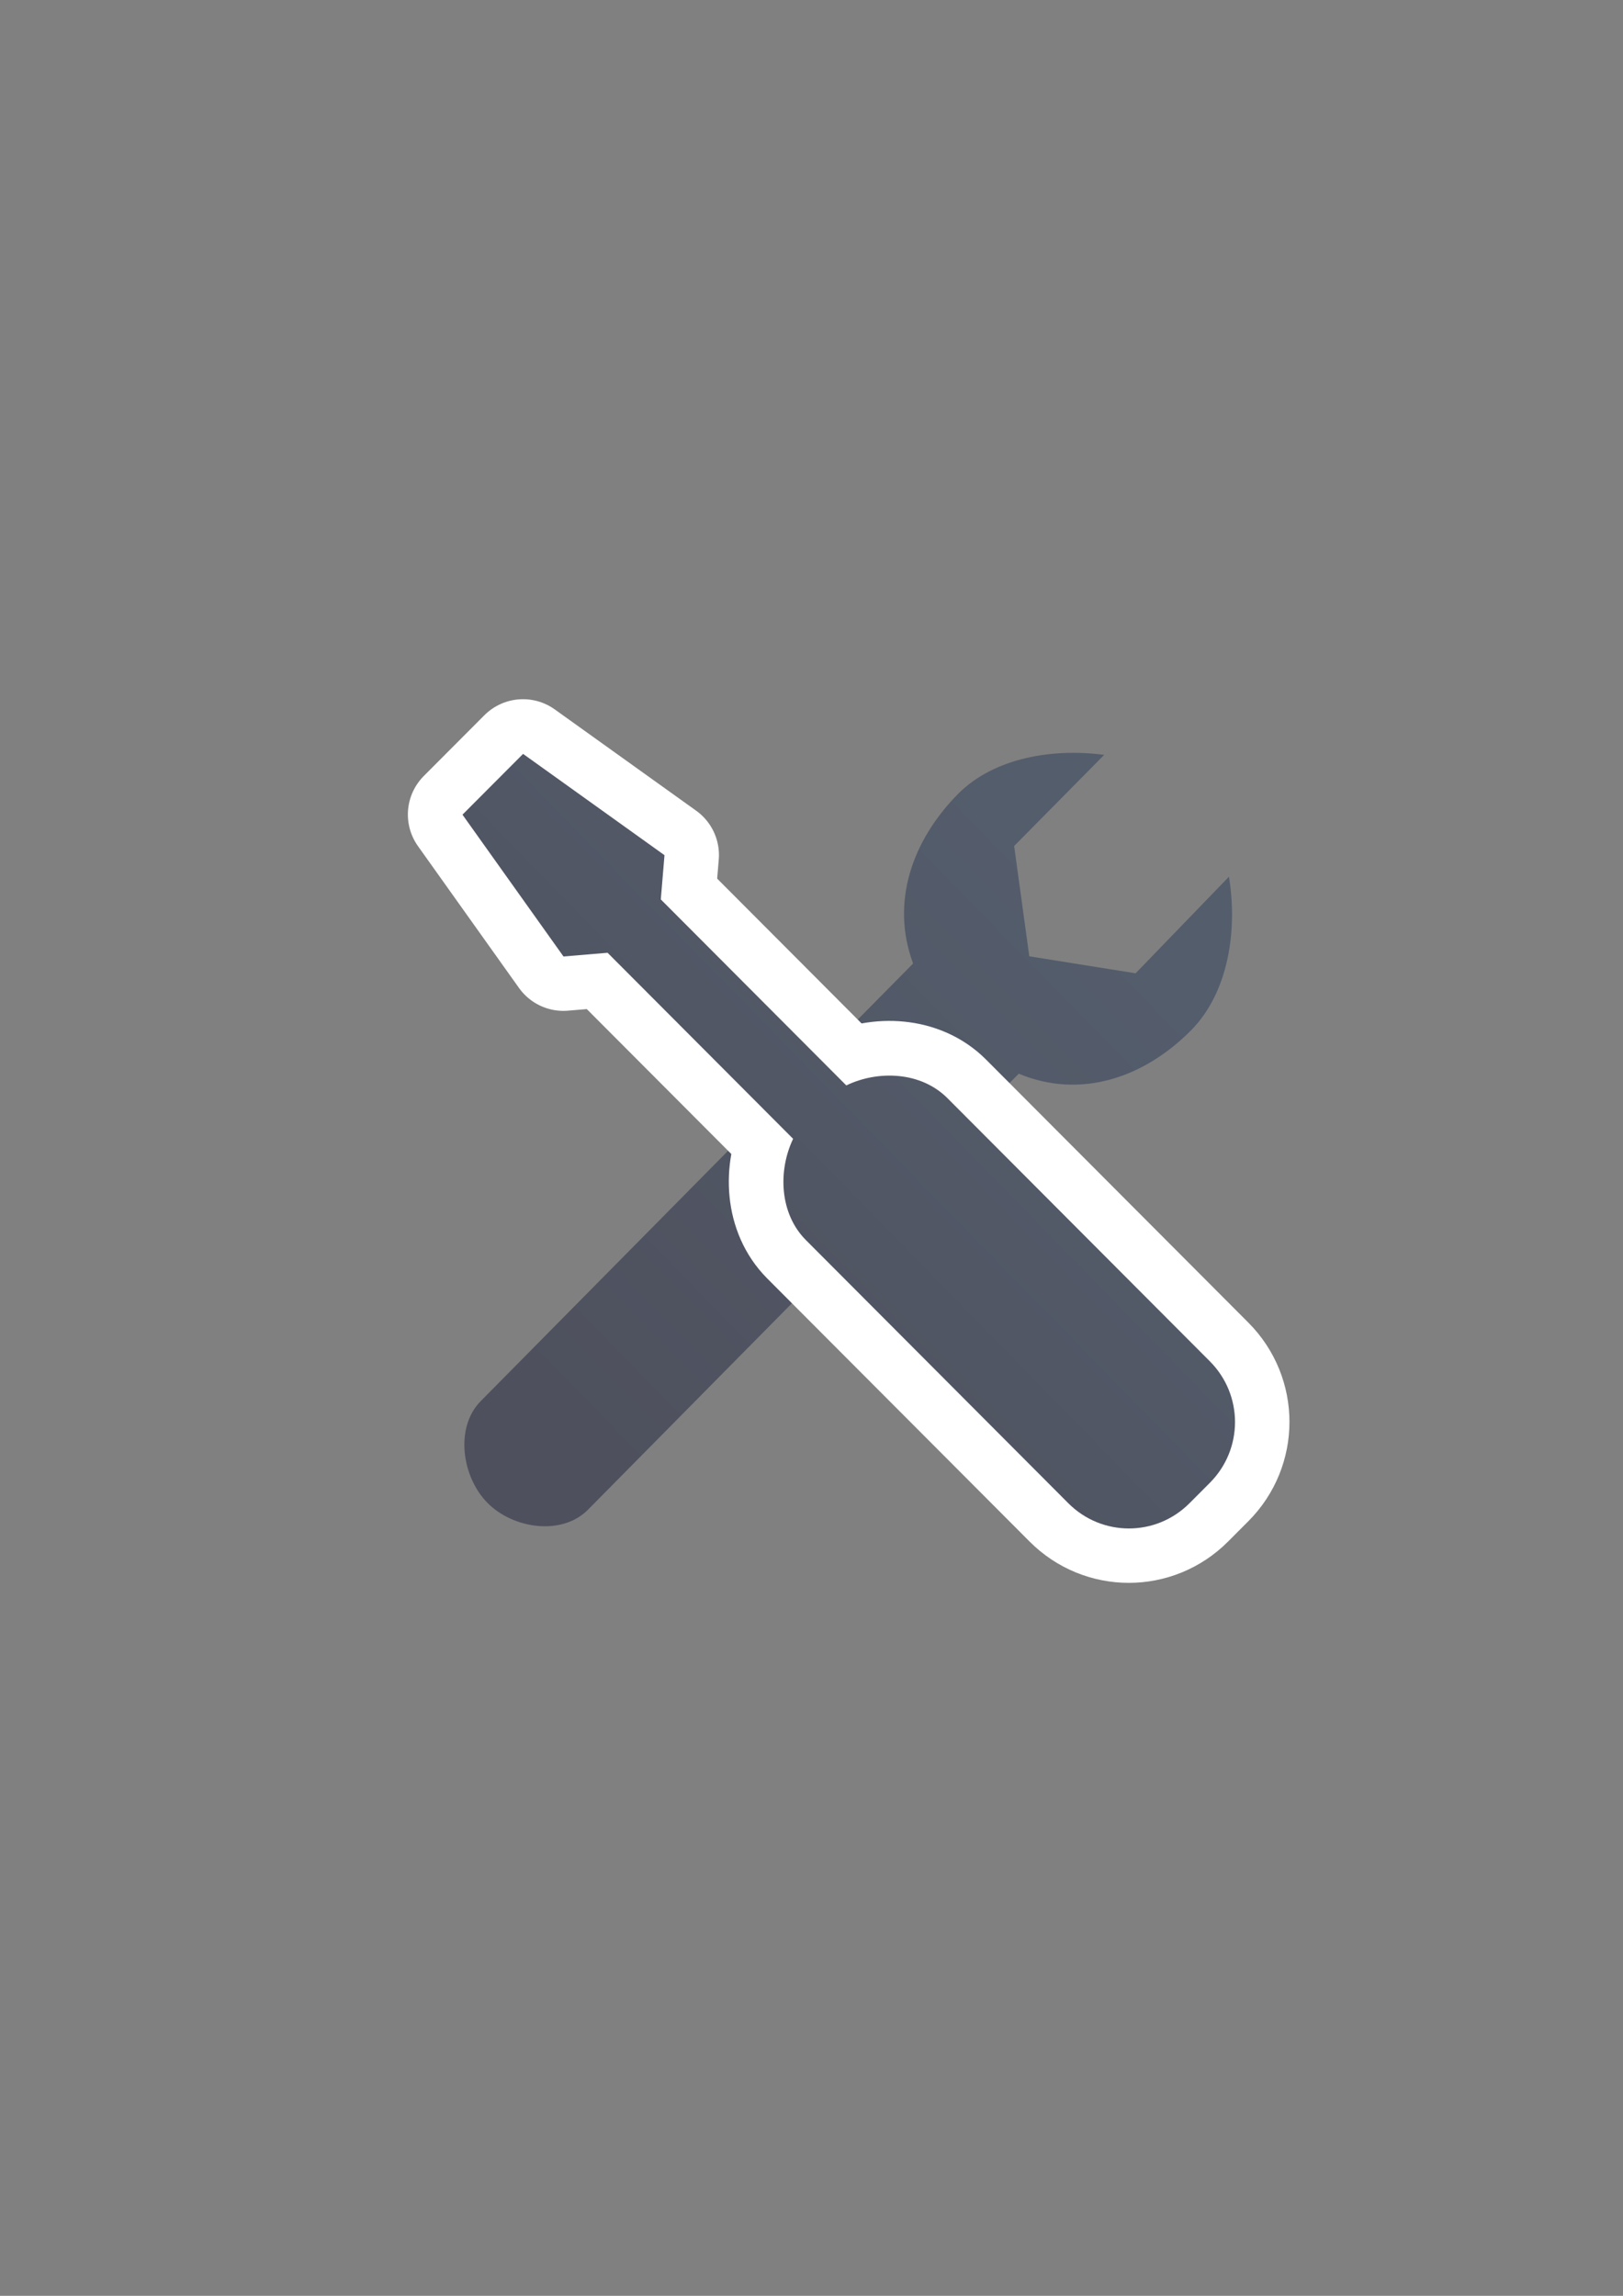<?xml version="1.0" encoding="UTF-8" standalone="no"?>
<!-- Created with Inkscape (http://www.inkscape.org/) -->
<svg xmlns:dc="http://purl.org/dc/elements/1.1/" xmlns:cc="http://creativecommons.org/ns#" xmlns:rdf="http://www.w3.org/1999/02/22-rdf-syntax-ns#" xmlns:svg="http://www.w3.org/2000/svg" xmlns="http://www.w3.org/2000/svg" xmlns:xlink="http://www.w3.org/1999/xlink" xmlns:sodipodi="http://sodipodi.sourceforge.net/DTD/sodipodi-0.dtd" xmlns:inkscape="http://www.inkscape.org/namespaces/inkscape" width="210mm" height="297mm" viewBox="0 0 744.094 1052.362" id="svg2" version="1.1" inkscape:version="0.91 r13725" inkscape:export-xdpi="4" inkscape:export-ydpi="4">
  <rect x="0" y="0" width="744.094" height="1052.362" fill="#808080" stroke="none"/>
  <defs id="defs4">
    <linearGradient id="linearGradient4255" inkscape:collect="always">
      <stop id="stop4257" offset="0" style="stop-color:#4e505d;stop-opacity:1;"/>
      <stop id="stop4259" offset="1" style="stop-color:#545d6c;stop-opacity:1"/>
    </linearGradient>
    <linearGradient id="linearGradient2224">
      <stop id="stop2226" offset="0" style="stop-color:#7c7c7c;stop-opacity:1;"/>
      <stop id="stop2228" offset="1" style="stop-color:#b8b8b8;stop-opacity:1;"/>
    </linearGradient>
    <linearGradient id="linearGradient15218">
      <stop id="stop15220" offset="0" style="stop-color:#eeeeef;stop-opacity:1;"/>
      <stop id="stop2736" offset="0.599" style="stop-color:#d3d7cf;stop-opacity:1;"/>
      <stop id="stop2738" offset="0.828" style="stop-color:#ffffff;stop-opacity:1;"/>
      <stop id="stop15222" offset="1" style="stop-color:#d3d7cf;stop-opacity:1;"/>
    </linearGradient>
    <pattern y="0" x="0" height="6" width="6" patternUnits="userSpaceOnUse" id="EMFhbasepattern"/>
    <linearGradient inkscape:collect="always" xlink:href="#linearGradient4255" id="linearGradient4245" x1="255" y1="667.362" x2="513" y2="415.362" gradientUnits="userSpaceOnUse" gradientTransform="matrix(0.935,0,0,0.935,27.3,32.852)"/>
    <linearGradient inkscape:collect="always" xlink:href="#linearGradient4255" id="linearGradient4247" x1="255" y1="667.362" x2="513" y2="415.362" gradientUnits="userSpaceOnUse" gradientTransform="matrix(0.925,0,0,0.925,29.237,39.811)"/>
  </defs>
  <sodipodi:namedview id="base" pagecolor="#ffffff" bordercolor="#666666" borderopacity="1.0" inkscape:pageopacity="0.0" inkscape:pageshadow="2" inkscape:zoom="1" inkscape:cx="298.04349" inkscape:cy="487.25503" inkscape:document-units="px" inkscape:current-layer="layer1" showgrid="false" showguides="true" inkscape:guide-bbox="true" inkscape:window-width="1366" inkscape:window-height="721" inkscape:window-x="-4" inkscape:window-y="-4" inkscape:window-maximized="1">
    <sodipodi:guide position="315.536,730.179" orientation="0,1" id="guide3338"/>
    <sodipodi:guide position="351.25,330.179" orientation="0,1" id="guide3340"/>
    <sodipodi:guide position="189.107,408.839" orientation="1,0" id="guide3344"/>
    <inkscape:grid type="xygrid" id="grid3440"/>
    <sodipodi:guide position="0,0" orientation="0,1" id="guide3405"/>
    <sodipodi:guide position="214.125,684.5" orientation="1,0" id="guide3407"/>
    <sodipodi:guide position="0,0" orientation="0,1" id="guide3409"/>
    <sodipodi:guide position="589.045,378.302" orientation="1,0" id="guide3411"/>
    <sodipodi:guide position="564,683.375" orientation="1,0" id="guide3413"/>
  </sodipodi:namedview>
  <g inkscape:label="Ebene 1" inkscape:groupmode="layer" id="layer1">
    <rect style="fill:none;fill-rule:evenodd;stroke:none;stroke-width:1px;stroke-linecap:butt;stroke-linejoin:miter;stroke-opacity:1" id="rect3336" width="407.778" height="407.778" x="181.367" y="322.27" inkscape:export-xdpi="4.9499998" inkscape:export-ydpi="4.9499998"/>
    <g id="g4160">
      <path sodipodi:nodetypes="cccccccssscccc" inkscape:connector-curvature="0" id="rect4183" d="m 563.429,401.87 -42.789,44.274 -48.745,-7.791 -6.942,-50.558 41.278,-41.769 c -23.296,-3.115 -50.44,1.166 -67.072,17.963 -20.942,21.241 -30.965,49.588 -20.528,77.672 L 220.383,642.264 c -11.905,12.046 -8.696,34.689 3.111,46.636 11.807,11.947 34.162,15.173 46.067,3.126 L 467.073,492.166 c 28.242,11.791 57.442,1.914 79.046,-19.944 17.218,-17.473 21.315,-46.013 17.309,-70.352 z" style="opacity:1;fill:url(#linearGradient4245);fill-opacity:1;stroke:none;stroke-width:2;stroke-linecap:butt;stroke-linejoin:round;stroke-miterlimit:4;stroke-dasharray:none;stroke-opacity:1"/>
      <path sodipodi:nodetypes="ccccssssssccccc" inkscape:connector-curvature="0" id="rect4172-1" d="m 211.996,373.361 46.31,65.003 20.216,-1.697 85.058,85.28 c -6.975,14.637 -6.255,34.266 5.869,46.422 l 120.296,120.611 c 15.393,15.434 40.178,15.434 55.571,0 l 9.316,-9.341 c 15.393,-15.434 15.393,-40.283 1e-5,-55.717 L 434.336,503.312 c -12.147,-12.178 -31.76,-12.89 -46.374,-5.848 l -85.04,-85.262 1.692,-20.269 -64.833,-46.431 z" style="opacity:1;fill:#545d6c;fill-opacity:1;stroke:#ffffff;stroke-width:50;stroke-linecap:butt;stroke-linejoin:round;stroke-miterlimit:4;stroke-dasharray:none;stroke-opacity:1"/>
      <path sodipodi:nodetypes="ccccssssssccccc" inkscape:connector-curvature="0" id="rect4172" d="m 212.031,373.431 46.31,65.003 20.216,-1.697 85.058,85.28 c -6.975,14.637 -6.255,34.266 5.869,46.422 l 120.296,120.611 c 15.393,15.434 40.178,15.434 55.571,0 l 9.316,-9.341 c 15.393,-15.434 15.393,-40.283 1e-5,-55.717 L 434.371,503.382 C 422.224,491.203 402.611,490.492 387.997,497.534 l -85.04,-85.262 1.692,-20.269 -64.833,-46.431 z" style="opacity:1;fill:url(#linearGradient4247);fill-opacity:1;stroke:none;stroke-width:2;stroke-linecap:butt;stroke-linejoin:round;stroke-miterlimit:4;stroke-dasharray:none;stroke-opacity:1"/>
    </g>
  </g>
</svg>
